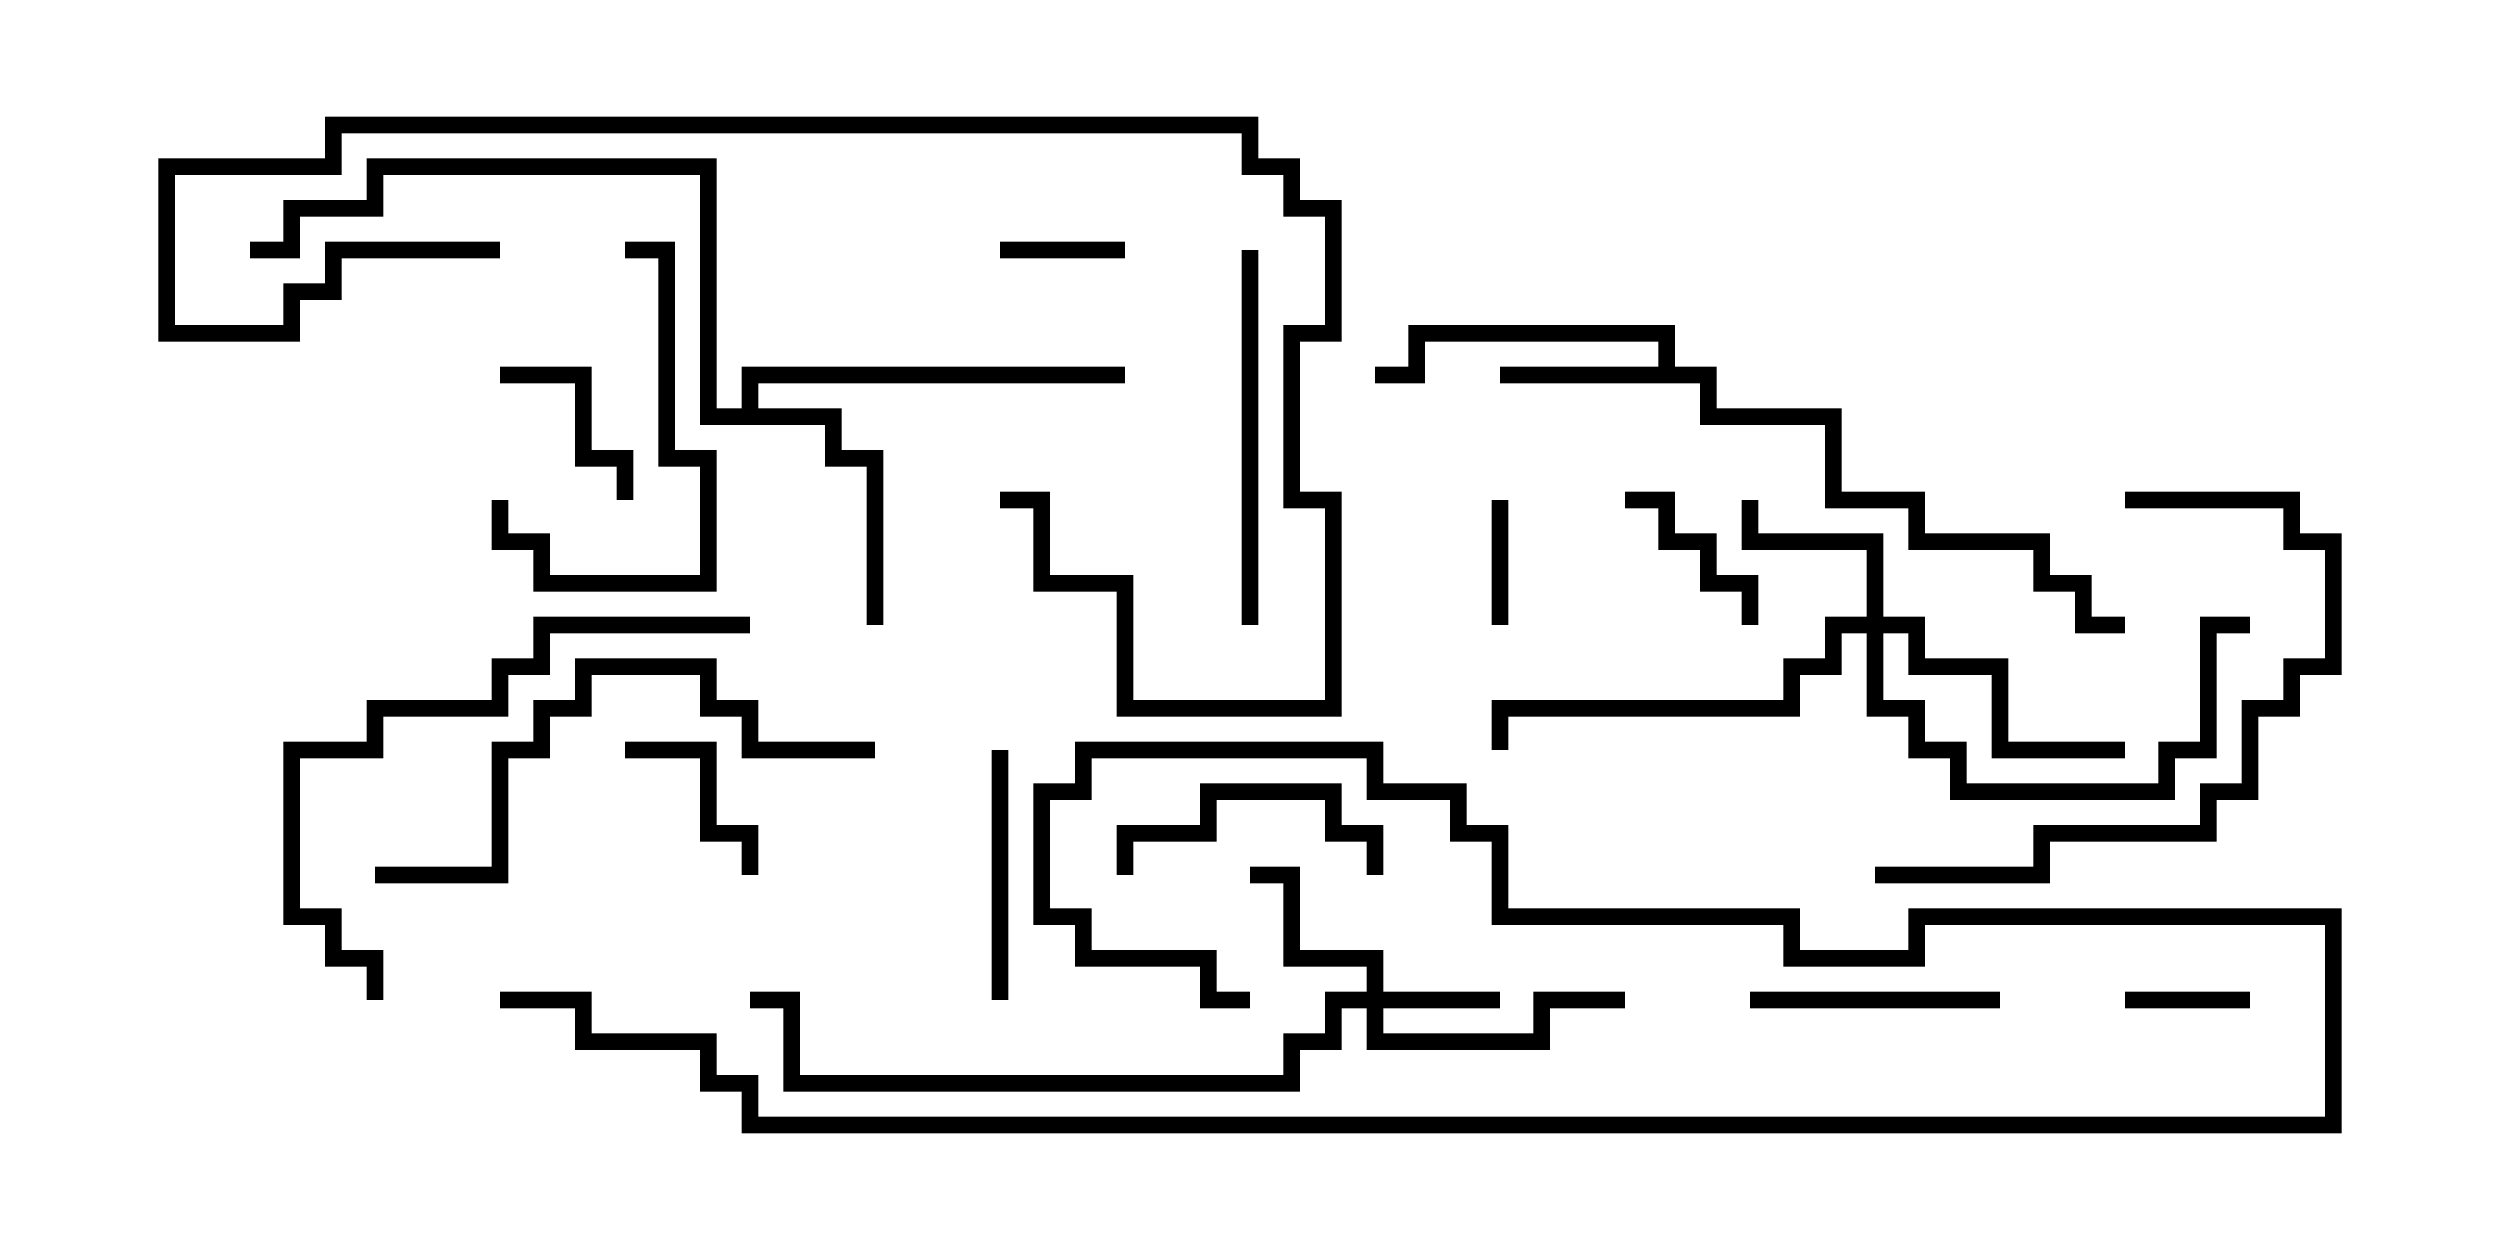<svg version="1.1" width="30" height="15" xmlns="http://www.w3.org/2000/svg"><path d="M19.9,4.4L19.9,4.1L17.1,4.1L17.1,4.6L16.5,4.6L16.5,4.4L16.9,4.4L16.9,3.9L20.1,3.9L20.1,4.4L20.6,4.4L20.6,4.9L22.1,4.9L22.1,5.9L23.1,5.9L23.1,6.4L24.6,6.4L24.6,6.9L25.1,6.9L25.1,7.4L25.5,7.4L25.5,7.6L24.9,7.6L24.9,7.1L24.4,7.1L24.4,6.6L22.9,6.6L22.9,6.1L21.9,6.1L21.9,5.1L20.4,5.1L20.4,4.6L18,4.6L18,4.4z" stroke="none"/><path d="M8.9,4.9L8.9,4.4L13.5,4.4L13.5,4.6L9.1,4.6L9.1,4.9L10.1,4.9L10.1,5.4L10.6,5.4L10.6,7.5L10.4,7.5L10.4,5.6L9.9,5.6L9.9,5.1L8.4,5.1L8.4,2.1L4.6,2.1L4.6,2.6L3.6,2.6L3.6,3.1L3,3.1L3,2.9L3.4,2.9L3.4,2.4L4.4,2.4L4.4,1.9L8.6,1.9L8.6,4.9z" stroke="none"/><path d="M16.4,11.9L16.4,11.6L15.4,11.6L15.4,10.6L15,10.6L15,10.4L15.6,10.4L15.6,11.4L16.6,11.4L16.6,11.9L18,11.9L18,12.1L16.6,12.1L16.6,12.4L18.4,12.4L18.4,11.9L19.5,11.9L19.5,12.1L18.6,12.1L18.6,12.6L16.4,12.6L16.4,12.1L16.1,12.1L16.1,12.6L15.6,12.6L15.6,13.1L9.4,13.1L9.4,12.1L9,12.1L9,11.9L9.6,11.9L9.6,12.9L15.4,12.9L15.4,12.4L15.9,12.4L15.9,11.9z" stroke="none"/><path d="M22.4,7.4L22.4,6.6L20.9,6.6L20.9,6L21.1,6L21.1,6.4L22.6,6.4L22.6,7.4L23.1,7.4L23.1,7.9L24.1,7.9L24.1,8.9L25.5,8.9L25.5,9.1L23.9,9.1L23.9,8.1L22.9,8.1L22.9,7.6L22.6,7.6L22.6,8.4L23.1,8.4L23.1,8.9L23.6,8.9L23.6,9.4L25.9,9.4L25.9,8.9L26.4,8.9L26.4,7.4L27,7.4L27,7.6L26.6,7.6L26.6,9.1L26.1,9.1L26.1,9.6L23.4,9.6L23.4,9.1L22.9,9.1L22.9,8.6L22.4,8.6L22.4,7.6L22.1,7.6L22.1,8.1L21.6,8.1L21.6,8.6L18.1,8.6L18.1,9L17.9,9L17.9,8.4L21.4,8.4L21.4,7.9L21.9,7.9L21.9,7.4z" stroke="none"/><path d="M27,11.9L27,12.1L25.5,12.1L25.5,11.9z" stroke="none"/><path d="M17.9,6L18.1,6L18.1,7.5L17.9,7.5z" stroke="none"/><path d="M12,3.1L12,2.9L13.5,2.9L13.5,3.1z" stroke="none"/><path d="M7.5,9.1L7.5,8.9L8.6,8.9L8.6,9.9L9.1,9.9L9.1,10.5L8.9,10.5L8.9,10.1L8.4,10.1L8.4,9.1z" stroke="none"/><path d="M21.1,7.5L20.9,7.5L20.9,7.1L20.4,7.1L20.4,6.6L19.9,6.6L19.9,6.1L19.5,6.1L19.5,5.9L20.1,5.9L20.1,6.4L20.6,6.4L20.6,6.9L21.1,6.9z" stroke="none"/><path d="M6,4.6L6,4.4L7.1,4.4L7.1,5.4L7.6,5.4L7.6,6L7.4,6L7.4,5.6L6.9,5.6L6.9,4.6z" stroke="none"/><path d="M12.1,12L11.9,12L11.9,9L12.1,9z" stroke="none"/><path d="M16.6,10.5L16.4,10.5L16.4,10.1L15.9,10.1L15.9,9.6L14.6,9.6L14.6,10.1L13.6,10.1L13.6,10.5L13.4,10.5L13.4,9.9L14.4,9.9L14.4,9.4L16.1,9.4L16.1,9.9L16.6,9.9z" stroke="none"/><path d="M24,11.9L24,12.1L21,12.1L21,11.9z" stroke="none"/><path d="M5.9,6L6.1,6L6.1,6.4L6.6,6.4L6.6,6.9L8.4,6.9L8.4,5.6L7.9,5.6L7.9,3.1L7.5,3.1L7.5,2.9L8.1,2.9L8.1,5.4L8.6,5.4L8.6,7.1L6.4,7.1L6.4,6.6L5.9,6.6z" stroke="none"/><path d="M14.9,3L15.1,3L15.1,7.5L14.9,7.5z" stroke="none"/><path d="M25.5,6.1L25.5,5.9L27.6,5.9L27.6,6.4L28.1,6.4L28.1,8.1L27.6,8.1L27.6,8.6L27.1,8.6L27.1,9.6L26.6,9.6L26.6,10.1L24.6,10.1L24.6,10.6L22.5,10.6L22.5,10.4L24.4,10.4L24.4,9.9L26.4,9.9L26.4,9.4L26.9,9.4L26.9,8.4L27.4,8.4L27.4,7.9L27.9,7.9L27.9,6.6L27.4,6.6L27.4,6.1z" stroke="none"/><path d="M4.5,10.6L4.5,10.4L5.9,10.4L5.9,8.9L6.4,8.9L6.4,8.4L6.9,8.4L6.9,7.9L8.6,7.9L8.6,8.4L9.1,8.4L9.1,8.9L10.5,8.9L10.5,9.1L8.9,9.1L8.9,8.6L8.4,8.6L8.4,8.1L7.1,8.1L7.1,8.6L6.6,8.6L6.6,9.1L6.1,9.1L6.1,10.6z" stroke="none"/><path d="M4.6,12L4.4,12L4.4,11.6L3.9,11.6L3.9,11.1L3.4,11.1L3.4,8.9L4.4,8.9L4.4,8.4L5.9,8.4L5.9,7.9L6.4,7.9L6.4,7.4L9,7.4L9,7.6L6.6,7.6L6.6,8.1L6.1,8.1L6.1,8.6L4.6,8.6L4.6,9.1L3.6,9.1L3.6,10.9L4.1,10.9L4.1,11.4L4.6,11.4z" stroke="none"/><path d="M6,2.9L6,3.1L4.1,3.1L4.1,3.6L3.6,3.6L3.6,4.1L1.9,4.1L1.9,1.9L3.9,1.9L3.9,1.4L15.1,1.4L15.1,1.9L15.6,1.9L15.6,2.4L16.1,2.4L16.1,4.1L15.6,4.1L15.6,5.9L16.1,5.9L16.1,8.6L13.4,8.6L13.4,7.1L12.4,7.1L12.4,6.1L12,6.1L12,5.9L12.6,5.9L12.6,6.9L13.6,6.9L13.6,8.4L15.9,8.4L15.9,6.1L15.4,6.1L15.4,3.9L15.9,3.9L15.9,2.6L15.4,2.6L15.4,2.1L14.9,2.1L14.9,1.6L4.1,1.6L4.1,2.1L2.1,2.1L2.1,3.9L3.4,3.9L3.4,3.4L3.9,3.4L3.9,2.9z" stroke="none"/><path d="M6,12.1L6,11.9L7.1,11.9L7.1,12.4L8.6,12.4L8.6,12.9L9.1,12.9L9.1,13.4L27.9,13.4L27.9,11.1L23.1,11.1L23.1,11.6L21.4,11.6L21.4,11.1L17.9,11.1L17.9,10.1L17.4,10.1L17.4,9.6L16.4,9.6L16.4,9.1L13.1,9.1L13.1,9.6L12.6,9.6L12.6,10.9L13.1,10.9L13.1,11.4L14.6,11.4L14.6,11.9L15,11.9L15,12.1L14.4,12.1L14.4,11.6L12.9,11.6L12.9,11.1L12.4,11.1L12.4,9.4L12.9,9.4L12.9,8.9L16.6,8.9L16.6,9.4L17.6,9.4L17.6,9.9L18.1,9.9L18.1,10.9L21.6,10.9L21.6,11.4L22.9,11.4L22.9,10.9L28.1,10.9L28.1,13.6L8.9,13.6L8.9,13.1L8.4,13.1L8.4,12.6L6.9,12.6L6.9,12.1z" stroke="none"/></svg>